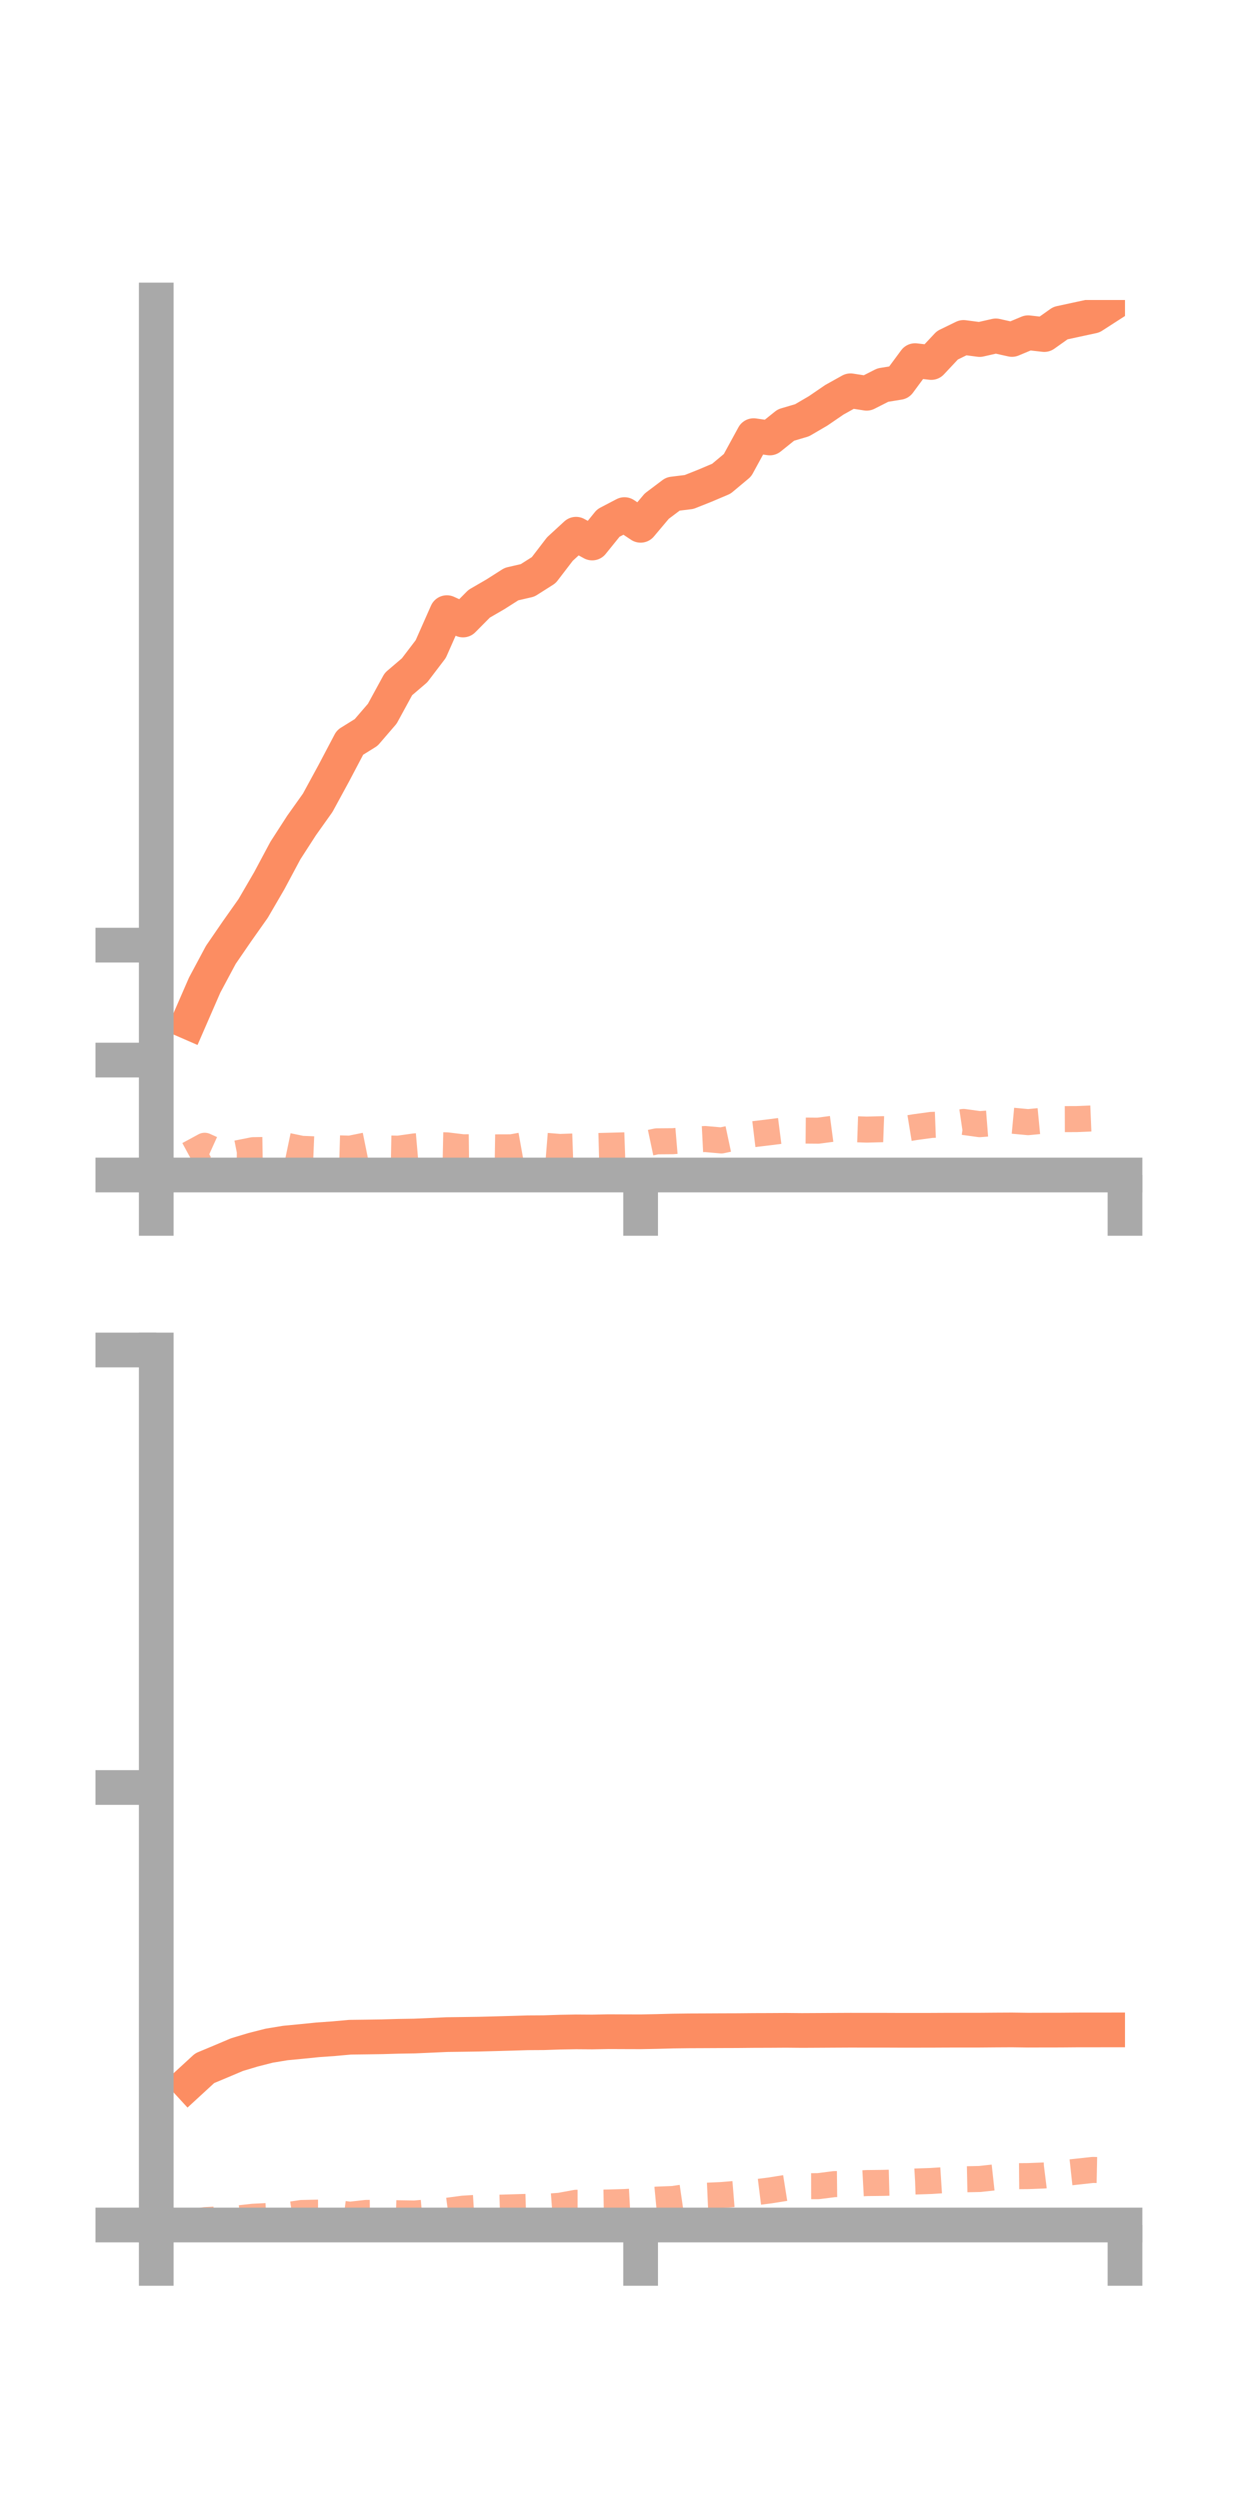 <?xml version="1.0" encoding="utf-8" standalone="no"?>
<!DOCTYPE svg PUBLIC "-//W3C//DTD SVG 1.1//EN"
  "http://www.w3.org/Graphics/SVG/1.1/DTD/svg11.dtd">
<!-- Created with matplotlib (https://matplotlib.org/) -->
<svg height="144pt" version="1.1" viewBox="0 0 72 144" width="72pt" xmlns="http://www.w3.org/2000/svg" xmlns:xlink="http://www.w3.org/1999/xlink">
 <defs>
  <style type="text/css">*{stroke-linecap:butt;stroke-linejoin:round;}</style>
 </defs>
 <g id="figure_1">
  <g id="patch_1">
   <path d="M 0 144 
L 72 144 
L 72 0 
L 0 0 
z
" style="fill:none;"/>
  </g>
  <g id="axes_1">
   <g id="patch_2">
    <path d="M 9 67.68 
L 64.8 67.68 
L 64.8 17.28 
L 9 17.28 
z
" style="fill:none;"/>
   </g>
   <g id="matplotlib.axis_1">
    <g id="xtick_1">
     <g id="line2d_1">
      <defs>
       <path d="M 0 0 
L 0 3.5 
" id="mf10f011e49" style="stroke:#a9a9a9;stroke-width:2;"/>
      </defs>
      <g>
       <use style="fill:#a9a9a9;stroke:#a9a9a9;stroke-width:2;" x="9" xlink:href="#mf10f011e49" y="67.68"/>
      </g>
     </g>
    </g>
    <g id="xtick_2">
     <g id="line2d_2">
      <g>
       <use style="fill:#a9a9a9;stroke:#a9a9a9;stroke-width:2;" x="36.9" xlink:href="#mf10f011e49" y="67.68"/>
      </g>
     </g>
    </g>
    <g id="xtick_3">
     <g id="line2d_3">
      <g>
       <use style="fill:#a9a9a9;stroke:#a9a9a9;stroke-width:2;" x="64.8" xlink:href="#mf10f011e49" y="67.68"/>
      </g>
     </g>
    </g>
   </g>
   <g id="matplotlib.axis_2">
    <g id="ytick_1">
     <g id="line2d_4">
      <defs>
       <path d="M 0 0 
L -3.5 0 
" id="mc1dbc2e74a" style="stroke:#a9a9a9;stroke-width:2;"/>
      </defs>
      <g>
       <use style="fill:#a9a9a9;stroke:#a9a9a9;stroke-width:2;" x="9" xlink:href="#mc1dbc2e74a" y="67.68"/>
      </g>
     </g>
    </g>
    <g id="ytick_2">
     <g id="line2d_5">
      <g>
       <use style="fill:#a9a9a9;stroke:#a9a9a9;stroke-width:2;" x="9" xlink:href="#mc1dbc2e74a" y="61.06"/>
      </g>
     </g>
    </g>
    <g id="ytick_3">
     <g id="line2d_6">
      <g>
       <use style="fill:#a9a9a9;stroke:#a9a9a9;stroke-width:2;" x="9" xlink:href="#mc1dbc2e74a" y="54.44"/>
      </g>
     </g>
    </g>
   </g>
   <g id="line2d_7">
    <path clip-path="url(#p2e9d6dc877)" d="M 10.86 58.875 
L 11.79 56.739 
L 12.72 55 
L 13.65 53.645 
L 14.58 52.328 
L 15.51 50.73 
L 16.44 48.99 
L 17.37 47.549 
L 18.3 46.241 
L 19.23 44.532 
L 20.16 42.767 
L 21.09 42.189 
L 22.02 41.109 
L 22.95 39.404 
L 23.88 38.609 
L 24.81 37.388 
L 25.74 35.288 
L 26.67 35.713 
L 27.6 34.775 
L 28.53 34.236 
L 29.46 33.644 
L 30.39 33.429 
L 31.32 32.839 
L 32.25 31.626 
L 33.18 30.771 
L 34.11 31.278 
L 35.04 30.127 
L 35.97 29.64 
L 36.9 30.258 
L 37.83 29.153 
L 38.76 28.453 
L 39.69 28.339 
L 40.62 27.969 
L 41.55 27.574 
L 42.48 26.797 
L 43.41 25.093 
L 44.34 25.228 
L 45.27 24.482 
L 46.2 24.207 
L 47.13 23.663 
L 48.06 23.027 
L 48.99 22.509 
L 49.92 22.653 
L 50.85 22.181 
L 51.78 22.03 
L 52.71 20.772 
L 53.64 20.881 
L 54.57 19.889 
L 55.5 19.436 
L 56.43 19.558 
L 57.36 19.347 
L 58.29 19.554 
L 59.22 19.165 
L 60.15 19.271 
L 61.08 18.612 
L 62.01 18.411 
L 62.94 18.21 
L 63.87 17.611 
" style="fill:none;stroke:#fc8d62;stroke-linecap:square;stroke-width:2;"/>
   </g>
   <g id="line2d_8">
    <path clip-path="url(#p2e9d6dc877)" d="M 10.86 66.5 
L 11.79 65.996 
L 12.72 66.417 
L 13.65 66.435 
L 14.58 66.25 
L 15.51 66.236 
L 16.44 65.978 
L 17.37 66.172 
L 18.3 66.21 
L 19.23 66.137 
L 20.16 66.164 
L 21.09 65.975 
L 22.02 66.146 
L 22.95 66.164 
L 23.88 66.033 
L 24.81 65.952 
L 25.74 65.972 
L 26.67 66.085 
L 27.6 66.074 
L 28.53 66.089 
L 29.46 66.086 
L 30.39 65.919 
L 31.32 65.99 
L 32.25 66.065 
L 33.18 66.032 
L 34.11 66.02 
L 35.04 65.996 
L 35.97 65.971 
L 36.9 65.938 
L 37.83 65.741 
L 38.76 65.733 
L 39.69 65.655 
L 40.62 65.608 
L 41.55 65.69 
L 42.48 65.492 
L 43.41 65.328 
L 44.34 65.216 
L 45.27 65.097 
L 46.2 65.119 
L 47.13 65.127 
L 48.06 65.004 
L 48.99 65.034 
L 49.92 65.065 
L 50.85 65.041 
L 51.78 65.075 
L 52.71 64.923 
L 53.64 64.796 
L 54.57 64.761 
L 55.5 64.623 
L 56.43 64.752 
L 57.36 64.679 
L 58.29 64.549 
L 59.22 64.636 
L 60.15 64.546 
L 61.08 64.462 
L 62.01 64.459 
L 62.94 64.42 
L 63.87 64.454 
" style="fill:none;stroke:#fc8d62;stroke-dasharray:1.5,1.5;stroke-dashoffset:0;stroke-opacity:0.7;stroke-width:1.5;"/>
   </g>
   <g id="patch_3">
    <path d="M 9 67.68 
L 9 17.28 
" style="fill:none;stroke:#a9a9a9;stroke-linecap:square;stroke-linejoin:miter;stroke-width:2;"/>
   </g>
   <g id="patch_4">
    <path d="M 64.8 67.68 
L 64.8 17.28 
" style="fill:none;"/>
   </g>
   <g id="patch_5">
    <path d="M 9 67.68 
L 64.8 67.68 
" style="fill:none;stroke:#a9a9a9;stroke-linecap:square;stroke-linejoin:miter;stroke-width:2;"/>
   </g>
   <g id="patch_6">
    <path d="M 9 17.28 
L 64.8 17.28 
" style="fill:none;"/>
   </g>
  </g>
  <g id="axes_2">
   <g id="patch_7">
    <path d="M 9 128.16 
L 64.8 128.16 
L 64.8 77.76 
L 9 77.76 
z
" style="fill:none;"/>
   </g>
   <g id="matplotlib.axis_3">
    <g id="xtick_4">
     <g id="line2d_9">
      <g>
       <use style="fill:#a9a9a9;stroke:#a9a9a9;stroke-width:2;" x="9" xlink:href="#mf10f011e49" y="128.16"/>
      </g>
     </g>
    </g>
    <g id="xtick_5">
     <g id="line2d_10">
      <g>
       <use style="fill:#a9a9a9;stroke:#a9a9a9;stroke-width:2;" x="36.9" xlink:href="#mf10f011e49" y="128.16"/>
      </g>
     </g>
    </g>
    <g id="xtick_6">
     <g id="line2d_11">
      <g>
       <use style="fill:#a9a9a9;stroke:#a9a9a9;stroke-width:2;" x="64.8" xlink:href="#mf10f011e49" y="128.16"/>
      </g>
     </g>
    </g>
   </g>
   <g id="matplotlib.axis_4">
    <g id="ytick_4">
     <g id="line2d_12">
      <g>
       <use style="fill:#a9a9a9;stroke:#a9a9a9;stroke-width:2;" x="9" xlink:href="#mc1dbc2e74a" y="128.16"/>
      </g>
     </g>
    </g>
    <g id="ytick_5">
     <g id="line2d_13">
      <g>
       <use style="fill:#a9a9a9;stroke:#a9a9a9;stroke-width:2;" x="9" xlink:href="#mc1dbc2e74a" y="102.96"/>
      </g>
     </g>
    </g>
    <g id="ytick_6">
     <g id="line2d_14">
      <g>
       <use style="fill:#a9a9a9;stroke:#a9a9a9;stroke-width:2;" x="9" xlink:href="#mc1dbc2e74a" y="77.76"/>
      </g>
     </g>
    </g>
   </g>
   <g id="line2d_15">
    <path clip-path="url(#pdac2d207de)" d="M 10.86 119.984 
L 11.79 119.129 
L 12.72 118.74 
L 13.65 118.346 
L 14.58 118.067 
L 15.51 117.83 
L 16.44 117.677 
L 17.37 117.588 
L 18.3 117.494 
L 19.23 117.428 
L 20.16 117.344 
L 21.09 117.332 
L 22.02 117.318 
L 22.95 117.291 
L 23.88 117.276 
L 24.81 117.235 
L 25.74 117.193 
L 26.67 117.181 
L 27.6 117.167 
L 28.53 117.143 
L 29.46 117.117 
L 30.39 117.089 
L 31.32 117.083 
L 32.25 117.052 
L 33.18 117.036 
L 34.11 117.043 
L 35.04 117.025 
L 35.97 117.029 
L 36.9 117.032 
L 37.83 117.014 
L 38.76 116.989 
L 39.69 116.977 
L 40.62 116.973 
L 41.55 116.968 
L 42.48 116.965 
L 43.41 116.956 
L 44.34 116.953 
L 45.27 116.947 
L 46.2 116.956 
L 47.13 116.951 
L 48.06 116.945 
L 48.99 116.94 
L 49.92 116.942 
L 50.85 116.941 
L 51.78 116.945 
L 52.71 116.945 
L 53.64 116.944 
L 54.57 116.939 
L 55.5 116.938 
L 56.43 116.937 
L 57.36 116.929 
L 58.29 116.924 
L 59.22 116.937 
L 60.15 116.934 
L 61.08 116.933 
L 62.01 116.925 
L 62.94 116.924 
L 63.87 116.923 
" style="fill:none;stroke:#fc8d62;stroke-linecap:square;stroke-width:2;"/>
   </g>
   <g id="line2d_16">
    <path clip-path="url(#pdac2d207de)" d="M 10.86 128.074 
L 11.79 127.882 
L 12.72 127.829 
L 13.65 127.788 
L 14.58 127.685 
L 15.51 127.639 
L 16.44 127.608 
L 17.37 127.469 
L 18.3 127.449 
L 19.23 127.448 
L 20.16 127.569 
L 21.09 127.465 
L 22.02 127.455 
L 22.95 127.484 
L 23.88 127.499 
L 24.81 127.417 
L 25.74 127.344 
L 26.67 127.22 
L 27.6 127.162 
L 28.53 127.171 
L 29.46 127.144 
L 30.39 127.116 
L 31.32 127.121 
L 32.25 127.052 
L 33.18 126.881 
L 34.11 126.88 
L 35.04 126.865 
L 35.97 126.838 
L 36.9 126.787 
L 37.83 126.699 
L 38.76 126.663 
L 39.69 126.528 
L 40.62 126.477 
L 41.55 126.436 
L 42.48 126.36 
L 43.41 126.287 
L 44.34 126.171 
L 45.27 126.023 
L 46.2 125.925 
L 47.13 125.923 
L 48.06 125.805 
L 48.99 125.795 
L 49.92 125.745 
L 50.85 125.734 
L 51.78 125.71 
L 52.71 125.655 
L 53.64 125.624 
L 54.57 125.564 
L 55.5 125.529 
L 56.43 125.51 
L 57.36 125.408 
L 58.29 125.351 
L 59.22 125.343 
L 60.15 125.307 
L 61.08 125.191 
L 62.01 125.09 
L 62.94 124.988 
L 63.87 125.007 
" style="fill:none;stroke:#fc8d62;stroke-dasharray:1.5,1.5;stroke-dashoffset:0;stroke-opacity:0.7;stroke-width:1.5;"/>
   </g>
   <g id="patch_8">
    <path d="M 9 128.16 
L 9 77.76 
" style="fill:none;stroke:#a9a9a9;stroke-linecap:square;stroke-linejoin:miter;stroke-width:2;"/>
   </g>
   <g id="patch_9">
    <path d="M 64.8 128.16 
L 64.8 77.76 
" style="fill:none;"/>
   </g>
   <g id="patch_10">
    <path d="M 9 128.16 
L 64.8 128.16 
" style="fill:none;stroke:#a9a9a9;stroke-linecap:square;stroke-linejoin:miter;stroke-width:2;"/>
   </g>
   <g id="patch_11">
    <path d="M 9 77.76 
L 64.8 77.76 
" style="fill:none;"/>
   </g>
  </g>
 </g>
 <defs>
  <clipPath id="p2e9d6dc877">
   <rect height="50.4" width="55.8" x="9" y="17.28"/>
  </clipPath>
  <clipPath id="pdac2d207de">
   <rect height="50.4" width="55.8" x="9" y="77.76"/>
  </clipPath>
 </defs>
</svg>
